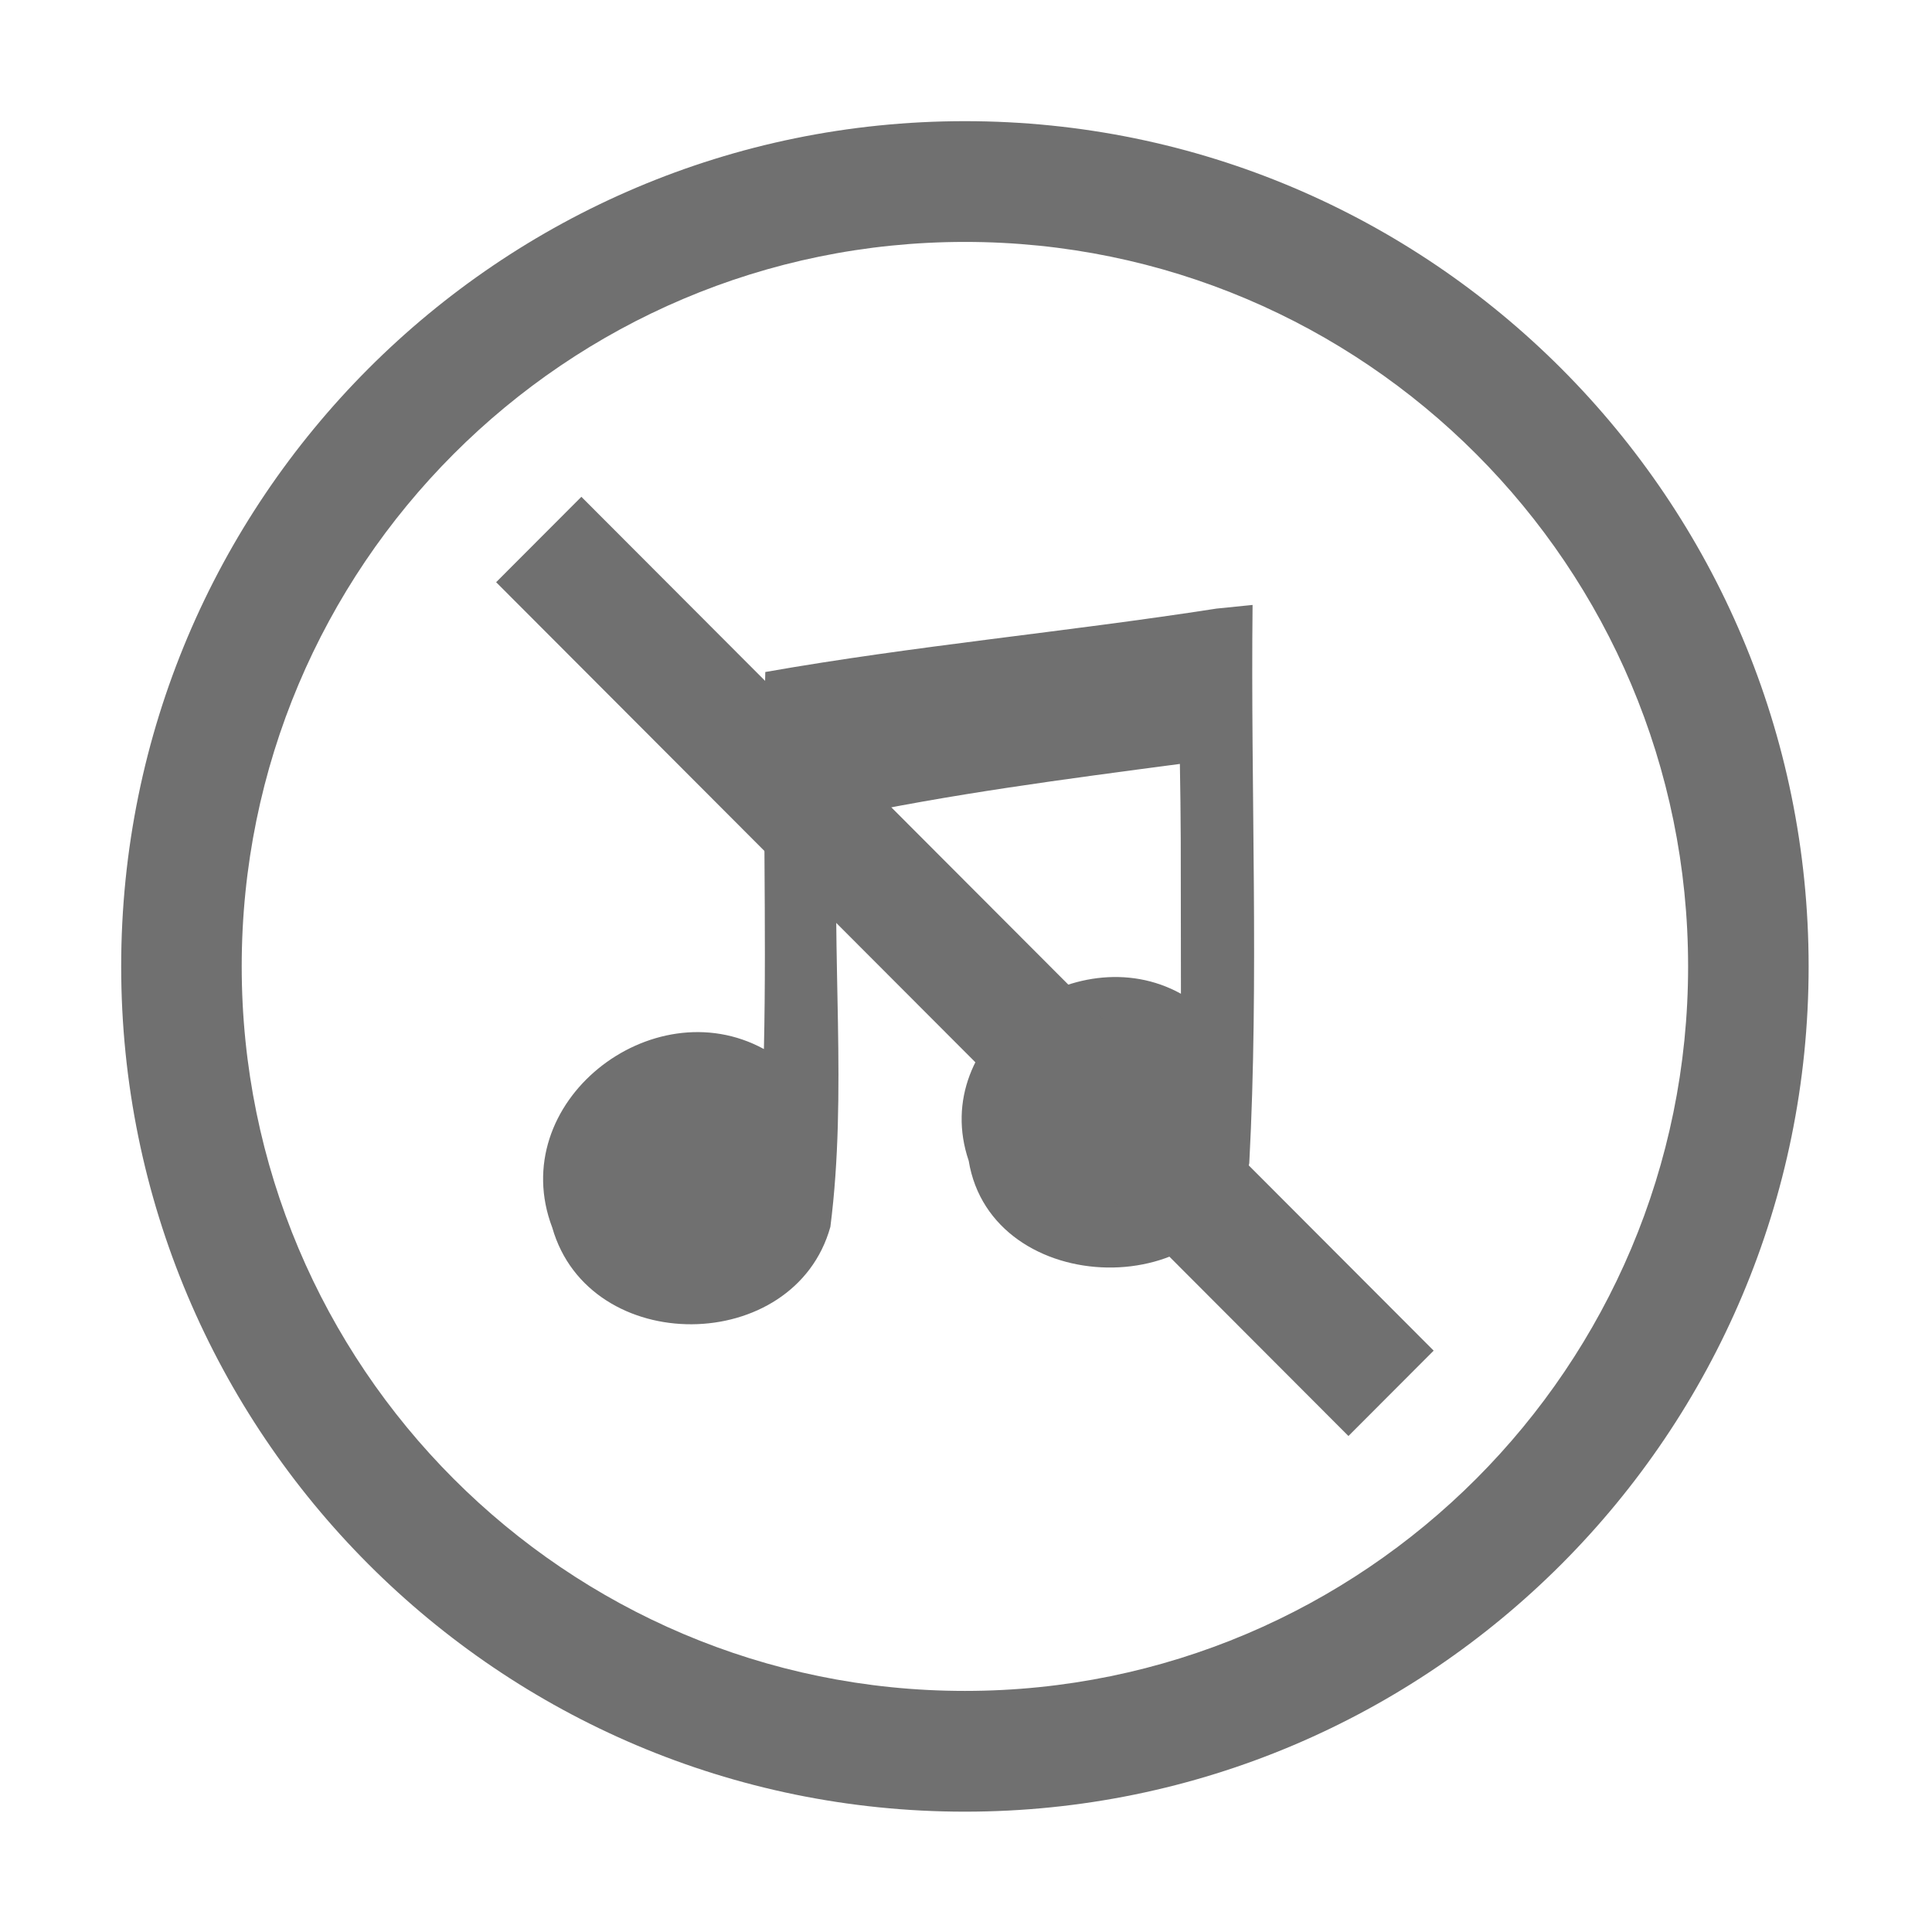 <?xml version="1.0" standalone="no"?><!DOCTYPE svg PUBLIC "-//W3C//DTD SVG 1.1//EN" "http://www.w3.org/Graphics/SVG/1.1/DTD/svg11.dtd"><svg t="1593838796726" class="icon" viewBox="0 0 1024 1024" version="1.1" xmlns="http://www.w3.org/2000/svg" p-id="1504" xmlns:xlink="http://www.w3.org/1999/xlink" width="200" height="200"><defs><style type="text/css"></style></defs><path d="M511.42 64.22c246.98 0 447.19 200.58 447.19 448s-200.22 448-447.19 448-447.19-200.58-447.19-448 200.21-448 447.19-448z m0 64c-211.7 0-383.31 171.92-383.31 384s171.61 384 383.31 384 383.31-171.92 383.31-384-171.62-384-383.31-384z m152.47 192.41c-1.08 98.5 3.46 197.74-1.75 295.85-14.63 75.51-136.67 72.46-148.71-1.26-21.83-64.18 56.58-119.53 112.49-88.51l-0.1-81.22c-0.07-13.53-0.2-27.06-0.46-40.59-60.46 7.99-121.66 15.95-181.18 28.67-3.81 72.03 5.04 145.54-4.06 216.67-19 68.25-127.72 69.34-147.41 0.42-25.16-66.08 52.73-127.1 112.18-94.64 1.5-66.6-0.91-133.24 0.73-199.84 79.25-13.95 159.63-21.24 239.19-33.62l19.08-1.93z" p-id="1505" fill="#707070"></path><path d="M262.96 308.58l45.18-45.26 451.73 452.55-45.17 45.25z" p-id="1506" fill="#707070"></path></svg>